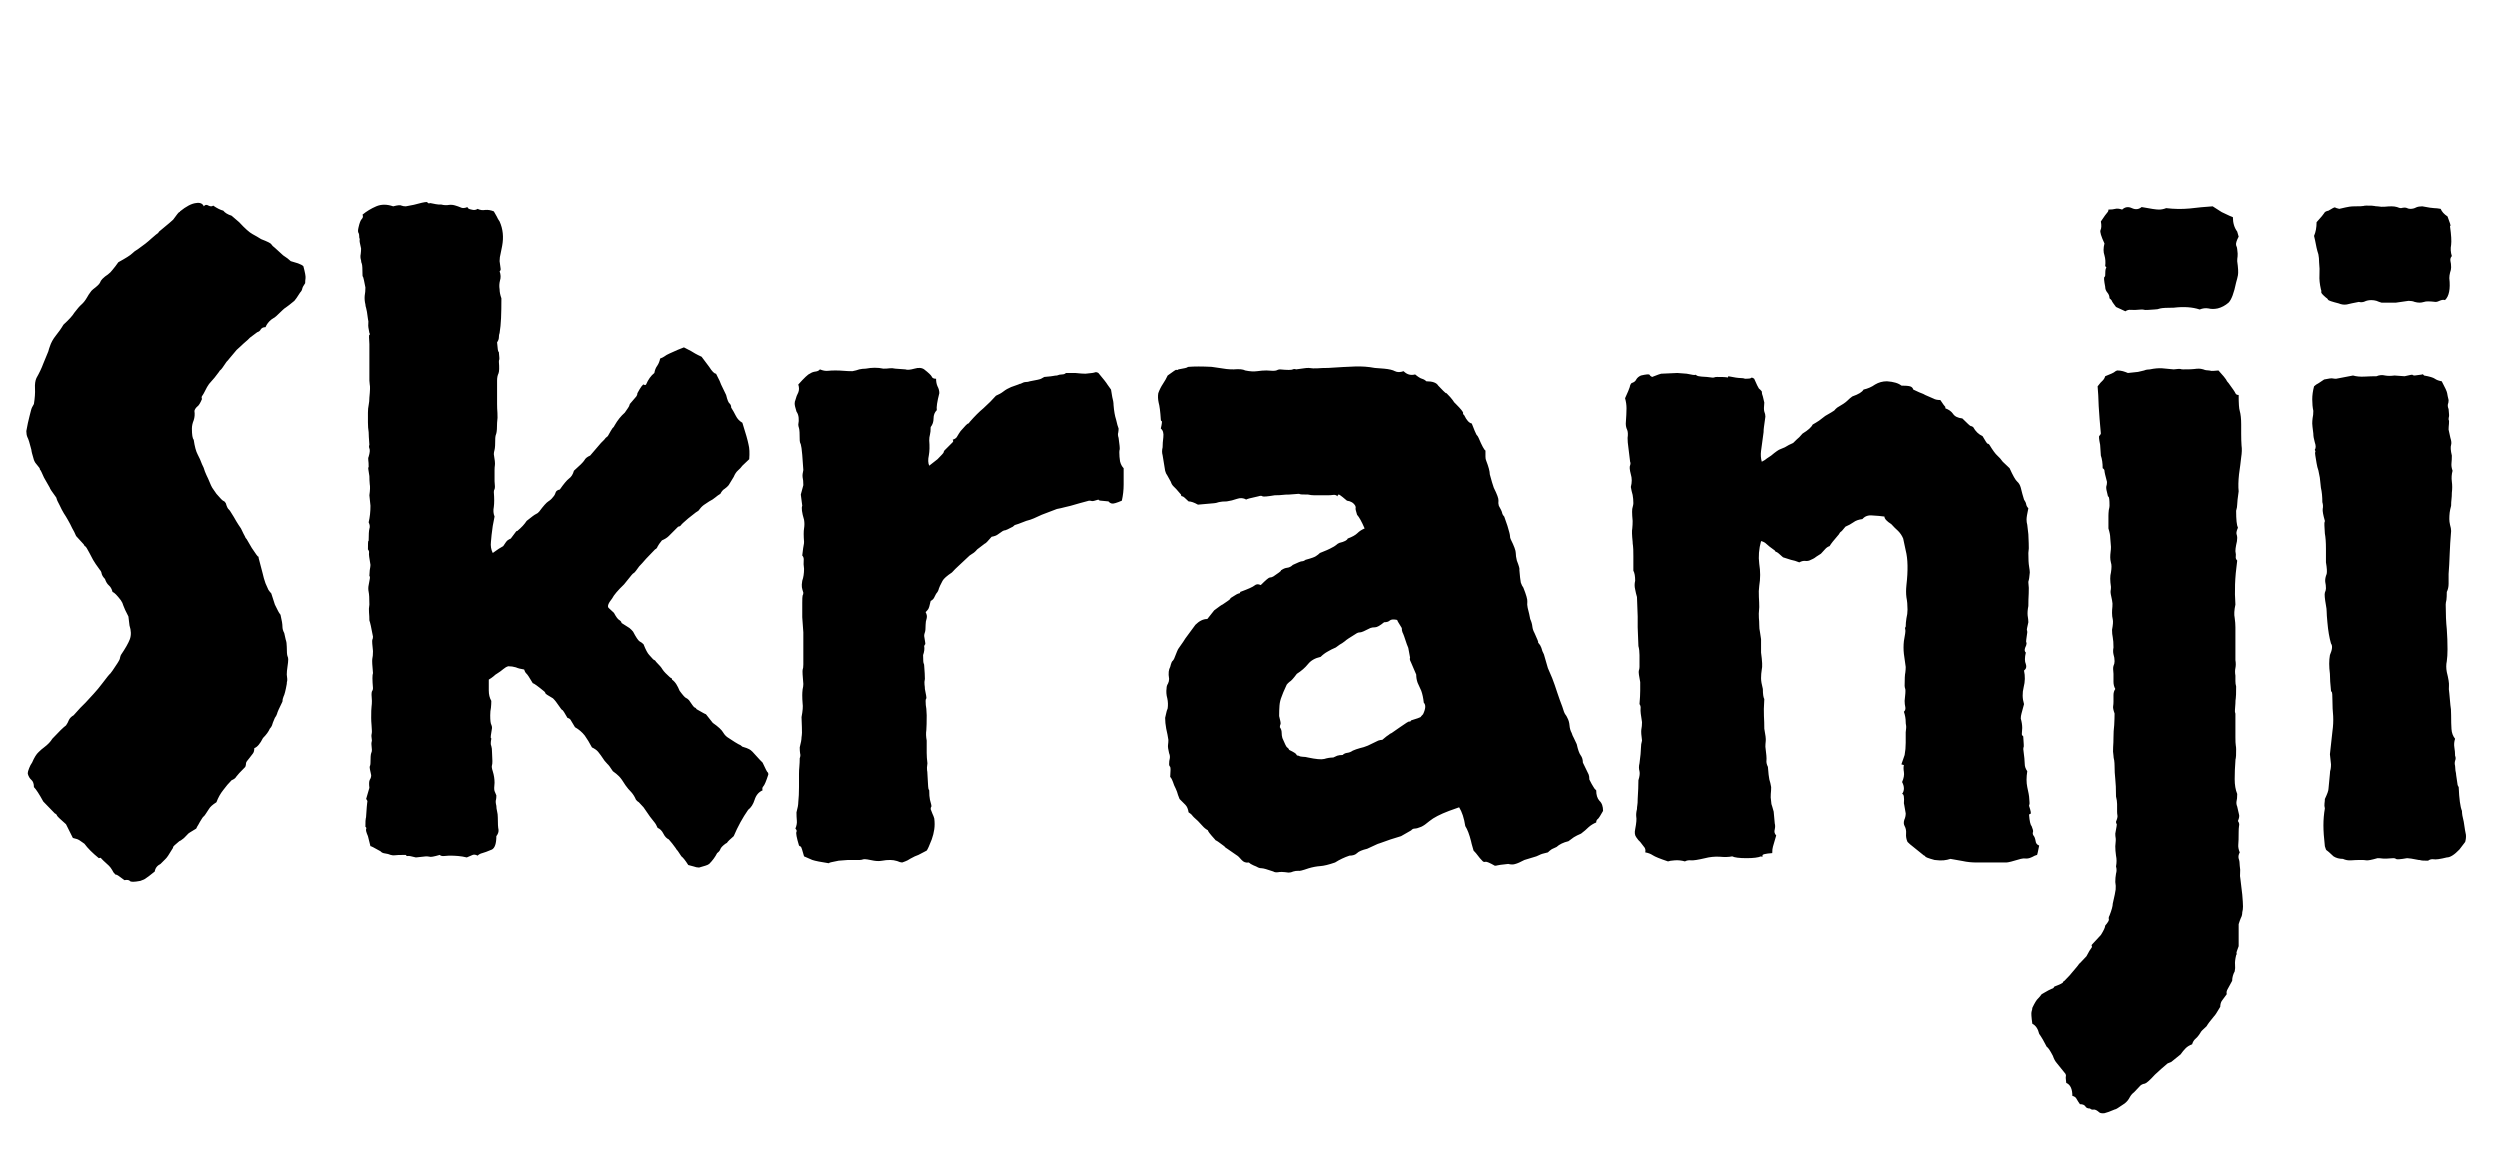 <svg xmlns="http://www.w3.org/2000/svg" xmlns:xlink="http://www.w3.org/1999/xlink" width="69.305" height="32.602"><path fill="black" d="M5.65 5.72L5.65 5.72Q5.70 5.65 5.78 5.70Q5.86 5.74 5.91 5.70L5.91 5.70Q6.07 5.81 6.19 5.84L6.19 5.84Q6.26 5.93 6.42 5.98L6.42 5.98Q6.61 6.14 6.63 6.16L6.63 6.16Q6.87 6.42 7.00 6.49Q7.13 6.56 7.24 6.63L7.24 6.63Q7.50 6.73 7.52 6.77Q7.55 6.82 7.62 6.87L7.62 6.87L7.85 7.08Q7.99 7.17 8.06 7.24L8.06 7.24Q8.16 7.27 8.26 7.30Q8.37 7.34 8.41 7.38L8.41 7.38Q8.48 7.64 8.47 7.71Q8.46 7.78 8.46 7.85L8.46 7.85Q8.39 7.95 8.38 8.00Q8.37 8.06 8.32 8.11L8.32 8.11Q8.20 8.30 8.16 8.34L8.16 8.34Q7.99 8.48 7.93 8.52Q7.88 8.55 7.83 8.60L7.83 8.60Q7.62 8.81 7.58 8.82Q7.55 8.84 7.52 8.86L7.52 8.86Q7.41 8.95 7.36 9.07L7.36 9.07Q7.27 9.07 7.23 9.13Q7.20 9.19 7.13 9.21L7.13 9.21Q6.94 9.35 6.93 9.36Q6.91 9.38 6.87 9.42L6.87 9.42Q6.73 9.54 6.67 9.60Q6.61 9.66 6.56 9.70L6.56 9.70Q6.38 9.91 6.35 9.95Q6.33 9.98 6.28 10.03L6.28 10.03Q6.14 10.24 6.12 10.25Q6.09 10.27 6.07 10.31L6.07 10.31Q5.93 10.50 5.86 10.57Q5.79 10.64 5.74 10.73L5.74 10.73Q5.63 10.95 5.60 10.98Q5.58 11.02 5.60 11.06L5.60 11.06Q5.53 11.23 5.47 11.27Q5.41 11.32 5.39 11.39L5.39 11.39Q5.41 11.53 5.37 11.65Q5.32 11.77 5.32 11.88L5.32 11.88Q5.32 12.14 5.37 12.19L5.37 12.19Q5.41 12.47 5.48 12.60Q5.55 12.73 5.60 12.87L5.60 12.87Q5.65 12.96 5.68 13.07Q5.72 13.17 5.77 13.27L5.77 13.27Q5.86 13.50 5.91 13.56Q5.95 13.62 6 13.69L6 13.69Q6.16 13.88 6.20 13.89Q6.23 13.90 6.26 13.95L6.26 13.95Q6.30 14.09 6.34 14.12Q6.38 14.16 6.40 14.20L6.40 14.20Q6.49 14.34 6.55 14.45Q6.61 14.55 6.68 14.65L6.68 14.65Q6.77 14.84 6.79 14.87Q6.80 14.91 6.84 14.95L6.84 14.95Q6.96 15.16 6.98 15.19L6.98 15.19Q7.15 15.45 7.16 15.43Q7.17 15.42 7.17 15.47L7.17 15.47Q7.24 15.75 7.28 15.89Q7.31 16.03 7.36 16.17L7.36 16.17Q7.41 16.29 7.44 16.35Q7.48 16.41 7.52 16.45L7.52 16.45L7.62 16.76Q7.73 16.99 7.76 17.02Q7.78 17.04 7.78 17.06L7.78 17.06Q7.83 17.27 7.83 17.37Q7.83 17.46 7.88 17.55L7.88 17.55Q7.90 17.65 7.92 17.73Q7.95 17.81 7.95 17.93L7.95 17.93Q7.95 18.14 7.97 18.19Q7.99 18.23 7.99 18.28L7.99 18.28Q7.99 18.35 7.97 18.48Q7.95 18.61 7.95 18.70L7.95 18.70Q7.97 18.84 7.96 18.88Q7.95 18.91 7.95 18.96L7.95 18.96Q7.90 19.24 7.86 19.31Q7.83 19.38 7.83 19.45L7.83 19.45Q7.69 19.73 7.68 19.79Q7.66 19.85 7.62 19.90L7.62 19.90Q7.55 20.06 7.54 20.11Q7.52 20.16 7.48 20.20L7.48 20.20Q7.43 20.32 7.29 20.46L7.29 20.46Q7.17 20.70 7.05 20.74L7.05 20.74Q7.05 20.84 7.01 20.89Q6.96 20.95 6.91 21.02L6.91 21.02Q6.82 21.12 6.82 21.16Q6.82 21.21 6.80 21.26L6.80 21.26Q6.59 21.47 6.55 21.53Q6.52 21.59 6.42 21.63L6.42 21.63Q6.30 21.75 6.19 21.90Q6.07 22.05 6 22.24L6 22.24Q5.84 22.34 5.79 22.43L5.79 22.43Q5.67 22.62 5.65 22.63Q5.63 22.64 5.60 22.69L5.60 22.69Q5.53 22.80 5.50 22.86Q5.46 22.92 5.44 22.97L5.44 22.97Q5.20 23.11 5.20 23.13L5.20 23.13Q5.09 23.25 5.05 23.27Q5.02 23.30 4.97 23.32L4.97 23.32Q4.80 23.46 4.80 23.48Q4.80 23.51 4.78 23.53L4.78 23.53Q4.64 23.77 4.58 23.82Q4.52 23.88 4.45 23.95L4.45 23.95Q4.31 24.02 4.29 24.16L4.29 24.16Q4.08 24.33 4.04 24.35Q4.01 24.38 3.89 24.42L3.89 24.42Q3.63 24.47 3.60 24.42Q3.56 24.38 3.45 24.40L3.45 24.40Q3.23 24.23 3.22 24.25Q3.21 24.26 3.19 24.23L3.19 24.23Q3.14 24.19 3.11 24.12Q3.07 24.05 3.02 24L3.02 24Q2.81 23.81 2.80 23.79Q2.79 23.77 2.74 23.79L2.74 23.79Q2.48 23.58 2.34 23.39L2.34 23.39Q2.18 23.27 2.13 23.26Q2.09 23.25 2.02 23.23L2.02 23.23Q1.88 22.95 1.83 22.85L1.83 22.85Q1.59 22.64 1.58 22.61Q1.57 22.57 1.52 22.55L1.52 22.55L1.20 22.22Q1.03 21.91 0.94 21.82L0.94 21.82Q0.94 21.68 0.87 21.62Q0.80 21.56 0.77 21.45L0.77 21.45Q0.77 21.38 0.81 21.29Q0.84 21.21 0.89 21.14L0.89 21.14Q0.98 20.93 1.07 20.85Q1.15 20.77 1.22 20.72L1.22 20.72Q1.38 20.60 1.45 20.48L1.45 20.48Q1.73 20.18 1.83 20.11L1.83 20.11Q1.88 20.04 1.91 19.96Q1.95 19.88 2.04 19.83L2.04 19.83Q2.25 19.59 2.37 19.48L2.37 19.48Q2.48 19.36 2.60 19.23Q2.72 19.10 2.84 18.94L2.84 18.94Q3.02 18.70 3.06 18.67Q3.09 18.63 3.12 18.59L3.12 18.59Q3.30 18.33 3.32 18.27Q3.33 18.21 3.35 18.16L3.35 18.16Q3.54 17.88 3.60 17.72Q3.66 17.55 3.59 17.34L3.59 17.34L3.56 17.09Q3.45 16.88 3.42 16.79Q3.40 16.71 3.35 16.64L3.35 16.64Q3.19 16.43 3.12 16.41L3.12 16.41Q3.09 16.29 3.02 16.23Q2.95 16.17 2.91 16.05L2.91 16.05Q2.84 15.98 2.82 15.91Q2.81 15.84 2.77 15.80L2.77 15.80Q2.63 15.61 2.58 15.52Q2.53 15.42 2.48 15.33L2.48 15.33Q2.39 15.16 2.37 15.15Q2.34 15.14 2.32 15.09L2.32 15.09L2.11 14.86Q2.06 14.74 2.00 14.64Q1.95 14.53 1.88 14.41L1.88 14.41Q1.83 14.32 1.77 14.23Q1.71 14.13 1.66 14.02L1.66 14.02Q1.57 13.85 1.57 13.83Q1.57 13.80 1.55 13.78L1.55 13.78Q1.38 13.55 1.38 13.52L1.38 13.52L1.22 13.24Q1.13 13.03 1.11 13.02Q1.10 13.01 1.10 12.98L1.10 12.98Q1.01 12.87 0.98 12.83Q0.96 12.80 0.94 12.75L0.94 12.75Q0.87 12.52 0.87 12.47L0.87 12.47Q0.80 12.19 0.76 12.12Q0.73 12.05 0.73 11.95L0.73 11.95Q0.77 11.72 0.82 11.53L0.82 11.53Q0.87 11.32 0.89 11.29Q0.91 11.25 0.94 11.20L0.94 11.20Q0.98 10.95 0.97 10.77Q0.96 10.59 1.01 10.48L1.01 10.48Q1.13 10.27 1.20 10.08L1.20 10.08Q1.31 9.82 1.34 9.74Q1.36 9.66 1.38 9.61L1.38 9.61Q1.43 9.45 1.55 9.30L1.55 9.30Q1.69 9.12 1.71 9.08Q1.73 9.05 1.76 9L1.76 9Q1.99 8.79 2.06 8.67L2.06 8.67Q2.18 8.51 2.26 8.44Q2.34 8.37 2.41 8.25L2.41 8.25Q2.46 8.16 2.50 8.11Q2.53 8.06 2.58 8.02L2.58 8.02Q2.74 7.90 2.77 7.84Q2.79 7.78 2.84 7.73L2.84 7.73Q2.91 7.66 2.99 7.61Q3.07 7.55 3.12 7.48L3.12 7.48Q3.16 7.43 3.20 7.38Q3.23 7.34 3.28 7.27L3.28 7.27Q3.59 7.10 3.66 7.03Q3.73 6.96 3.82 6.91L3.82 6.91Q4.05 6.75 4.20 6.61L4.20 6.61Q4.36 6.47 4.37 6.47Q4.38 6.47 4.41 6.42L4.41 6.42Q4.50 6.35 4.59 6.27Q4.69 6.19 4.80 6.09L4.80 6.09Q4.95 5.88 4.97 5.88Q4.99 5.88 4.99 5.86L4.99 5.86Q5.25 5.65 5.43 5.63Q5.60 5.60 5.65 5.72ZM13.69 5.86L13.69 5.86Q13.73 5.93 13.77 6Q13.80 6.07 13.85 6.14L13.85 6.14Q13.99 6.45 13.92 6.82L13.92 6.82Q13.90 6.91 13.88 7.02Q13.85 7.13 13.85 7.24L13.85 7.24Q13.88 7.43 13.88 7.46Q13.88 7.50 13.85 7.52L13.85 7.52Q13.90 7.66 13.86 7.78Q13.83 7.90 13.85 8.02L13.85 8.02Q13.85 8.13 13.90 8.27L13.90 8.27Q13.90 8.60 13.89 8.82Q13.88 9.05 13.85 9.23L13.85 9.23Q13.83 9.28 13.83 9.35Q13.83 9.42 13.78 9.49L13.78 9.49Q13.80 9.75 13.82 9.75Q13.83 9.75 13.83 9.77L13.83 9.77Q13.85 9.96 13.84 9.97Q13.83 9.98 13.83 10.03L13.83 10.03Q13.85 10.27 13.82 10.35Q13.78 10.43 13.78 10.55L13.78 10.55L13.78 11.20Q13.78 11.32 13.79 11.45Q13.80 11.58 13.78 11.72L13.78 11.72Q13.78 11.93 13.76 12.01Q13.73 12.09 13.73 12.14L13.73 12.14Q13.73 12.40 13.71 12.47Q13.69 12.54 13.69 12.59L13.69 12.59Q13.73 12.82 13.72 12.89Q13.71 12.96 13.71 13.03L13.71 13.03L13.71 13.34Q13.73 13.52 13.71 13.56Q13.69 13.59 13.69 13.64L13.69 13.64Q13.71 13.90 13.69 14.05Q13.66 14.20 13.71 14.32L13.71 14.32L13.66 14.58Q13.62 14.86 13.61 15.02Q13.59 15.19 13.66 15.33L13.66 15.33Q13.85 15.19 13.95 15.14L13.95 15.14Q14.04 15 14.07 14.98Q14.11 14.95 14.16 14.93L14.16 14.93Q14.30 14.74 14.31 14.73Q14.32 14.72 14.34 14.72L14.34 14.72Q14.51 14.58 14.60 14.44L14.60 14.44Q14.81 14.27 14.86 14.25Q14.91 14.23 14.95 14.18L14.95 14.18Q15.12 13.95 15.20 13.90Q15.28 13.85 15.33 13.78L15.33 13.78Q15.38 13.73 15.40 13.66Q15.42 13.59 15.52 13.57L15.52 13.57Q15.68 13.34 15.77 13.27Q15.87 13.20 15.91 13.05L15.91 13.05Q16.15 12.84 16.20 12.76Q16.24 12.68 16.36 12.63L16.36 12.63L16.66 12.28Q16.71 12.23 16.75 12.19Q16.78 12.14 16.85 12.09L16.85 12.09Q16.95 11.91 16.98 11.87Q17.02 11.84 17.04 11.79L17.04 11.79Q17.16 11.58 17.32 11.44L17.32 11.44Q17.44 11.27 17.44 11.26Q17.44 11.25 17.46 11.20L17.46 11.20Q17.60 11.04 17.64 10.99Q17.67 10.95 17.67 10.90L17.67 10.90Q17.81 10.64 17.85 10.66Q17.88 10.69 17.91 10.66L17.91 10.66Q18 10.45 18.14 10.34L18.14 10.34Q18.16 10.22 18.22 10.14Q18.28 10.05 18.30 9.94L18.30 9.94Q18.38 9.91 18.42 9.88Q18.47 9.84 18.56 9.80L18.56 9.80Q18.82 9.68 18.96 9.63L18.96 9.63Q19.20 9.75 19.27 9.80Q19.34 9.84 19.45 9.89L19.45 9.89L19.66 10.17Q19.78 10.36 19.85 10.36L19.85 10.36Q19.92 10.50 19.95 10.56Q19.97 10.62 19.99 10.66L19.99 10.66L20.13 10.95Q20.18 11.16 20.23 11.19Q20.27 11.23 20.27 11.30L20.27 11.30Q20.34 11.41 20.40 11.53Q20.46 11.65 20.58 11.72L20.58 11.72Q20.72 12.16 20.75 12.32Q20.79 12.47 20.77 12.73L20.77 12.73L20.58 12.91Q20.53 12.98 20.46 13.04Q20.39 13.10 20.34 13.22L20.34 13.22L20.20 13.45Q20.16 13.50 20.09 13.55Q20.02 13.59 19.97 13.69L19.97 13.69Q19.90 13.73 19.83 13.79Q19.76 13.85 19.66 13.90L19.66 13.90Q19.59 13.95 19.51 14.00Q19.43 14.06 19.36 14.16L19.36 14.16Q19.29 14.20 19.22 14.26Q19.15 14.32 19.08 14.37L19.08 14.37Q18.89 14.53 18.87 14.57Q18.84 14.60 18.80 14.60L18.80 14.60Q18.61 14.79 18.54 14.86Q18.47 14.93 18.35 14.98L18.35 14.98Q18.26 15.09 18.23 15.15Q18.21 15.21 18.16 15.23L18.16 15.23Q17.98 15.42 17.91 15.49L17.91 15.49Q17.79 15.63 17.72 15.70L17.72 15.70Q17.60 15.87 17.58 15.88Q17.55 15.89 17.51 15.94L17.51 15.94Q17.30 16.20 17.30 16.20L17.30 16.20Q17.04 16.45 16.97 16.59L16.97 16.59Q16.80 16.80 16.88 16.86Q16.95 16.92 17.02 16.99L17.02 16.99Q17.11 17.16 17.17 17.19Q17.23 17.23 17.23 17.27L17.23 17.27Q17.39 17.37 17.45 17.41Q17.51 17.46 17.55 17.51L17.55 17.51Q17.67 17.74 17.73 17.78Q17.79 17.81 17.84 17.86L17.84 17.86Q17.93 18.09 18 18.16L18 18.16Q18.12 18.30 18.14 18.30Q18.16 18.30 18.19 18.35L18.19 18.35Q18.33 18.49 18.36 18.55Q18.40 18.61 18.45 18.66L18.45 18.66Q18.59 18.80 18.61 18.80Q18.63 18.80 18.63 18.84L18.63 18.84Q18.70 18.89 18.75 18.97Q18.80 19.05 18.84 19.15L18.84 19.15Q18.98 19.34 19.02 19.35Q19.05 19.36 19.10 19.41L19.10 19.41Q19.22 19.59 19.25 19.61Q19.29 19.62 19.31 19.66L19.31 19.66Q19.55 19.80 19.57 19.80L19.57 19.80L19.76 20.04Q19.99 20.20 20.05 20.31Q20.11 20.41 20.20 20.46L20.20 20.46Q20.41 20.60 20.47 20.63Q20.53 20.65 20.58 20.70L20.58 20.70Q20.72 20.74 20.77 20.77Q20.81 20.79 20.86 20.84L20.86 20.84Q21.05 21.05 21.07 21.07Q21.09 21.09 21.14 21.14L21.14 21.14Q21.26 21.40 21.28 21.41Q21.30 21.42 21.30 21.47L21.30 21.47Q21.21 21.75 21.16 21.80Q21.12 21.84 21.14 21.91L21.14 21.91Q20.98 21.98 20.92 22.17Q20.86 22.36 20.74 22.45L20.74 22.45Q20.51 22.78 20.34 23.18L20.34 23.18Q20.18 23.32 20.17 23.34Q20.16 23.37 20.11 23.39L20.11 23.39Q19.99 23.48 19.97 23.54Q19.95 23.60 19.88 23.65L19.88 23.65Q19.80 23.81 19.66 23.95L19.66 23.95Q19.62 23.98 19.55 24Q19.48 24.02 19.38 24.05L19.38 24.05Q19.31 24.05 19.23 24.02Q19.15 24 19.08 23.98L19.08 23.98Q18.96 23.79 18.89 23.74L18.89 23.74Q18.82 23.63 18.79 23.59Q18.75 23.55 18.73 23.51L18.73 23.51Q18.63 23.37 18.54 23.27L18.54 23.27Q18.45 23.23 18.39 23.11Q18.33 22.99 18.23 22.95L18.23 22.95Q18.19 22.85 18.13 22.78Q18.07 22.71 18.02 22.64L18.02 22.64Q17.86 22.41 17.84 22.38L17.84 22.38Q17.74 22.27 17.71 22.24Q17.67 22.22 17.63 22.17L17.63 22.17Q17.58 22.05 17.50 21.96Q17.41 21.87 17.34 21.77L17.34 21.77Q17.23 21.59 17.16 21.52Q17.09 21.45 16.99 21.38L16.99 21.38Q16.88 21.21 16.84 21.18Q16.80 21.14 16.76 21.09L16.76 21.09Q16.64 20.91 16.58 20.84Q16.52 20.77 16.41 20.72L16.41 20.72Q16.31 20.53 16.21 20.39Q16.10 20.25 15.94 20.16L15.94 20.16Q15.84 19.99 15.82 19.96Q15.80 19.92 15.73 19.90L15.73 19.90Q15.61 19.69 15.60 19.69Q15.59 19.69 15.56 19.66L15.56 19.66Q15.45 19.50 15.41 19.45Q15.38 19.41 15.33 19.36L15.33 19.36Q15.12 19.24 15.12 19.22Q15.12 19.20 15.09 19.17L15.09 19.17Q14.81 18.94 14.77 18.94L14.77 18.94Q14.63 18.70 14.59 18.67Q14.55 18.63 14.53 18.56L14.53 18.56Q14.39 18.54 14.30 18.50Q14.20 18.47 14.09 18.47L14.09 18.47Q14.02 18.49 13.95 18.55Q13.88 18.61 13.80 18.66L13.80 18.66Q13.73 18.70 13.68 18.75Q13.62 18.80 13.55 18.84L13.55 18.84Q13.55 18.96 13.55 19.14Q13.55 19.31 13.62 19.43L13.62 19.43Q13.62 19.52 13.61 19.62Q13.59 19.71 13.59 19.83L13.59 19.83Q13.59 20.04 13.62 20.09Q13.64 20.13 13.64 20.18L13.64 20.18Q13.59 20.46 13.61 20.46Q13.62 20.46 13.62 20.48L13.62 20.48Q13.59 20.63 13.62 20.68Q13.64 20.74 13.64 20.86L13.64 20.86Q13.66 21.16 13.64 21.21Q13.62 21.26 13.66 21.38L13.66 21.38Q13.71 21.54 13.71 21.70L13.71 21.70Q13.69 21.87 13.71 21.93Q13.73 21.98 13.76 22.05L13.76 22.05Q13.76 22.13 13.75 22.17Q13.73 22.22 13.76 22.34L13.76 22.34Q13.76 22.41 13.78 22.49Q13.80 22.57 13.80 22.66L13.80 22.66Q13.80 22.92 13.82 23.00Q13.83 23.09 13.76 23.18L13.76 23.18Q13.76 23.48 13.64 23.55L13.64 23.55Q13.45 23.63 13.37 23.65Q13.29 23.67 13.24 23.72L13.24 23.72Q13.15 23.67 13.08 23.71Q13.01 23.74 12.94 23.77L12.94 23.77Q12.82 23.74 12.70 23.73Q12.59 23.72 12.45 23.72L12.45 23.72Q12.40 23.72 12.32 23.73Q12.23 23.74 12.19 23.70L12.19 23.70Q11.95 23.77 11.91 23.75Q11.86 23.74 11.81 23.74L11.81 23.74Q11.53 23.77 11.53 23.77L11.53 23.77Q11.34 23.72 11.31 23.73Q11.27 23.74 11.25 23.70L11.25 23.70Q10.99 23.70 10.95 23.71Q10.90 23.72 10.83 23.70L10.83 23.70Q10.76 23.67 10.68 23.66Q10.59 23.65 10.55 23.60L10.55 23.60Q10.27 23.44 10.27 23.46L10.27 23.46L10.20 23.18Q10.13 23.02 10.15 22.98Q10.17 22.95 10.13 22.92L10.13 22.92Q10.13 22.71 10.14 22.69Q10.15 22.66 10.15 22.62L10.15 22.62Q10.17 22.31 10.18 22.25Q10.20 22.20 10.15 22.15L10.15 22.15L10.24 21.84Q10.22 21.68 10.25 21.62Q10.29 21.56 10.29 21.49L10.29 21.49Q10.24 21.28 10.25 21.25Q10.27 21.21 10.27 21.16L10.27 21.16Q10.27 20.93 10.29 20.88Q10.31 20.84 10.31 20.79L10.31 20.79Q10.29 20.60 10.30 20.58Q10.31 20.55 10.31 20.53L10.31 20.53Q10.29 20.39 10.30 20.36Q10.31 20.32 10.31 20.27L10.31 20.27Q10.31 20.20 10.30 20.10Q10.29 19.99 10.29 19.90L10.29 19.90Q10.29 19.66 10.30 19.59Q10.31 19.52 10.31 19.43L10.31 19.43Q10.29 19.22 10.31 19.17Q10.34 19.13 10.34 19.08L10.34 19.08Q10.31 18.73 10.34 18.66L10.34 18.66Q10.31 18.35 10.32 18.27Q10.34 18.19 10.34 18.05L10.34 18.05Q10.31 17.79 10.32 17.74Q10.34 17.70 10.34 17.65L10.34 17.65Q10.27 17.27 10.24 17.20L10.24 17.20Q10.24 17.09 10.23 16.98Q10.22 16.88 10.24 16.76L10.24 16.76Q10.24 16.50 10.22 16.41Q10.20 16.31 10.22 16.22L10.22 16.22Q10.27 15.98 10.25 15.98Q10.24 15.98 10.24 15.96L10.24 15.96Q10.24 15.91 10.25 15.81Q10.27 15.70 10.27 15.66L10.27 15.66Q10.22 15.38 10.23 15.33Q10.24 15.28 10.20 15.23L10.20 15.23Q10.20 15 10.21 15Q10.22 15 10.22 14.98L10.22 14.98Q10.22 14.74 10.24 14.66Q10.27 14.58 10.22 14.48L10.22 14.48Q10.27 14.27 10.27 14.02L10.27 14.02L10.24 13.73Q10.27 13.52 10.25 13.42Q10.24 13.31 10.24 13.20L10.24 13.20Q10.20 12.96 10.21 12.96Q10.22 12.96 10.22 12.94L10.22 12.94Q10.22 12.82 10.21 12.76Q10.20 12.70 10.22 12.66L10.22 12.66Q10.27 12.49 10.24 12.43Q10.22 12.38 10.24 12.33L10.24 12.33Q10.22 12.07 10.22 11.98L10.22 11.98Q10.20 11.86 10.20 11.71Q10.20 11.55 10.20 11.44L10.20 11.44Q10.20 11.32 10.22 11.23Q10.24 11.13 10.24 11.02L10.24 11.02Q10.27 10.73 10.25 10.66Q10.24 10.59 10.24 10.55L10.24 10.55L10.24 9.54Q10.22 9.28 10.24 9.28Q10.27 9.28 10.24 9.23L10.24 9.23Q10.20 9.05 10.21 8.98Q10.22 8.91 10.20 8.84L10.20 8.84Q10.17 8.60 10.15 8.54Q10.13 8.48 10.13 8.44L10.13 8.44Q10.10 8.32 10.11 8.20Q10.13 8.09 10.13 7.97L10.13 7.97Q10.08 7.71 10.07 7.69Q10.05 7.66 10.05 7.64L10.05 7.64Q10.05 7.36 10.03 7.31Q10.01 7.27 10.01 7.22L10.01 7.22Q9.98 7.13 10.00 7.04Q10.01 6.96 10.01 6.89L10.01 6.89Q9.96 6.68 9.97 6.66Q9.98 6.63 9.96 6.59L9.96 6.59Q9.96 6.49 9.94 6.46Q9.91 6.42 9.94 6.30L9.94 6.30Q9.98 6.12 10.03 6.07Q10.08 6.02 10.05 5.95L10.05 5.95Q10.22 5.81 10.43 5.72Q10.64 5.63 10.90 5.72L10.90 5.72Q11.09 5.67 11.13 5.70Q11.18 5.72 11.25 5.72L11.25 5.72Q11.53 5.67 11.58 5.65L11.58 5.65Q11.84 5.58 11.85 5.61Q11.86 5.65 11.93 5.63L11.93 5.63Q12.12 5.67 12.16 5.67Q12.21 5.67 12.23 5.67L12.23 5.67Q12.35 5.70 12.45 5.68Q12.54 5.67 12.63 5.70L12.63 5.70Q12.70 5.72 12.77 5.75Q12.84 5.79 12.96 5.74L12.96 5.74Q12.96 5.79 13.07 5.81Q13.17 5.84 13.24 5.79L13.24 5.79Q13.34 5.84 13.45 5.82Q13.57 5.81 13.69 5.86ZM25.76 12.91L25.76 12.91Q25.97 12.75 25.99 12.73L25.99 12.73Q26.16 12.56 26.16 12.54Q26.16 12.52 26.18 12.49L26.18 12.49Q26.39 12.28 26.41 12.26Q26.44 12.23 26.41 12.19L26.41 12.19Q26.51 12.16 26.54 12.09Q26.58 12.02 26.63 11.95L26.63 11.95Q26.81 11.74 26.84 11.74Q26.86 11.74 26.88 11.70L26.88 11.70Q27.09 11.46 27.26 11.32L27.26 11.32Q27.47 11.13 27.61 10.97L27.61 10.97Q27.73 10.92 27.82 10.85Q27.91 10.78 28.03 10.73L28.03 10.73Q28.29 10.64 28.27 10.64Q28.24 10.64 28.29 10.64L28.29 10.64Q28.38 10.59 28.44 10.59Q28.50 10.59 28.55 10.57L28.55 10.57Q28.83 10.52 28.86 10.50Q28.90 10.48 28.95 10.45L28.95 10.45Q29.18 10.43 29.21 10.42Q29.25 10.41 29.30 10.41L29.30 10.41Q29.37 10.38 29.44 10.38Q29.51 10.38 29.55 10.34L29.55 10.34Q29.79 10.34 29.81 10.34L29.81 10.34Q30 10.36 30.09 10.36L30.09 10.36Q30.33 10.34 30.36 10.32Q30.40 10.31 30.45 10.34L30.45 10.34Q30.66 10.59 30.70 10.66Q30.75 10.73 30.80 10.80L30.80 10.80Q30.84 11.06 30.86 11.12Q30.87 11.18 30.87 11.23L30.87 11.23Q30.89 11.48 30.94 11.63L30.94 11.63Q30.98 11.81 31.01 11.88L31.01 11.88Q31.01 11.93 31.00 11.99Q30.98 12.05 31.01 12.14L31.01 12.14Q31.05 12.42 31.04 12.46Q31.03 12.49 31.03 12.54L31.03 12.54Q31.03 12.66 31.05 12.79Q31.08 12.91 31.15 12.98L31.15 12.98Q31.15 13.20 31.15 13.43Q31.15 13.66 31.10 13.88L31.10 13.88Q30.89 13.97 30.83 13.96Q30.77 13.95 30.73 13.90L30.73 13.90Q30.56 13.88 30.52 13.88Q30.47 13.88 30.45 13.85L30.45 13.85Q30.30 13.90 30.27 13.89Q30.23 13.88 30.19 13.88L30.19 13.88L29.93 13.95Q29.63 14.04 29.52 14.06Q29.41 14.09 29.30 14.11L29.30 14.11Q29.18 14.16 29.09 14.19Q28.99 14.23 28.88 14.27L28.88 14.27Q28.76 14.32 28.66 14.37Q28.57 14.41 28.45 14.44L28.45 14.44Q28.17 14.55 28.15 14.55Q28.13 14.55 28.08 14.60L28.08 14.60Q27.89 14.70 27.87 14.70Q27.84 14.70 27.80 14.72L27.80 14.72Q27.73 14.77 27.67 14.81Q27.61 14.86 27.49 14.88L27.49 14.88Q27.33 15.07 27.30 15.07L27.30 15.07Q27.14 15.19 27.09 15.23L27.09 15.23Q27.05 15.28 27 15.32Q26.95 15.35 26.88 15.40L26.88 15.40Q26.65 15.61 26.57 15.69Q26.48 15.77 26.39 15.87L26.39 15.87Q26.18 16.01 26.13 16.10L26.13 16.10Q26.04 16.27 26.03 16.31Q26.02 16.36 25.99 16.41L25.99 16.41Q25.95 16.45 25.91 16.54Q25.88 16.62 25.80 16.66L25.80 16.66Q25.76 16.85 25.73 16.89Q25.71 16.92 25.66 16.97L25.66 16.97Q25.71 17.06 25.69 17.14Q25.66 17.23 25.66 17.32L25.66 17.32Q25.66 17.48 25.64 17.53Q25.62 17.58 25.62 17.63L25.62 17.63Q25.66 17.86 25.65 17.86Q25.64 17.86 25.62 17.91L25.62 17.91Q25.64 18.02 25.59 18.16L25.59 18.16Q25.59 18.38 25.61 18.40Q25.62 18.42 25.62 18.45L25.62 18.45Q25.64 18.70 25.64 18.82L25.64 18.82Q25.62 18.91 25.63 18.98Q25.64 19.05 25.64 19.10L25.64 19.10Q25.69 19.34 25.68 19.36Q25.66 19.38 25.66 19.43L25.66 19.43Q25.66 19.55 25.68 19.65Q25.69 19.76 25.69 19.83L25.69 19.83Q25.69 20.11 25.68 20.24Q25.66 20.37 25.69 20.53L25.69 20.53Q25.69 20.74 25.69 20.87Q25.69 21 25.71 21.16L25.71 21.16Q25.69 21.30 25.70 21.35Q25.71 21.40 25.71 21.45L25.71 21.45Q25.73 21.73 25.73 21.80Q25.73 21.87 25.76 21.91L25.76 21.91Q25.76 22.08 25.78 22.17L25.78 22.17Q25.83 22.34 25.82 22.36Q25.80 22.38 25.80 22.43L25.80 22.43Q25.83 22.50 25.85 22.56Q25.88 22.62 25.90 22.69L25.90 22.69Q25.92 22.85 25.90 22.99Q25.88 23.13 25.83 23.27L25.83 23.27Q25.73 23.53 25.69 23.58L25.69 23.58Q25.52 23.67 25.46 23.70Q25.41 23.72 25.36 23.74L25.36 23.74Q25.22 23.81 25.16 23.85Q25.10 23.88 25.01 23.91L25.01 23.91Q24.96 23.91 24.87 23.87Q24.77 23.84 24.68 23.84L24.68 23.84Q24.56 23.84 24.46 23.86Q24.35 23.88 24.23 23.86L24.23 23.86Q24 23.81 23.94 23.82Q23.88 23.84 23.84 23.84L23.84 23.84L23.51 23.84L23.25 23.86Q22.99 23.91 22.99 23.92Q22.99 23.93 22.97 23.93L22.97 23.93Q22.64 23.88 22.52 23.84Q22.41 23.79 22.29 23.74L22.29 23.74Q22.22 23.48 22.20 23.47Q22.17 23.46 22.15 23.44L22.15 23.44Q22.05 23.11 22.08 23.06Q22.10 23.02 22.05 22.97L22.05 22.97Q22.10 22.85 22.09 22.75Q22.08 22.64 22.08 22.52L22.08 22.52Q22.13 22.34 22.13 22.24L22.13 22.24Q22.15 22.05 22.15 21.82Q22.15 21.59 22.15 21.45L22.15 21.45Q22.15 21.35 22.16 21.25Q22.17 21.14 22.17 21.02L22.17 21.02Q22.20 20.95 22.18 20.88Q22.17 20.81 22.17 20.72L22.17 20.72Q22.22 20.53 22.22 20.44L22.22 20.44Q22.24 20.32 22.23 20.16Q22.22 19.99 22.22 19.88L22.22 19.88Q22.27 19.62 22.25 19.50Q22.24 19.38 22.24 19.27L22.24 19.27Q22.24 19.20 22.25 19.11Q22.27 19.03 22.27 18.96L22.27 18.96Q22.24 18.63 22.25 18.57Q22.27 18.52 22.27 18.42L22.27 18.42L22.27 18.14L22.27 17.53L22.24 17.11L22.24 16.71Q22.24 16.55 22.25 16.51Q22.27 16.48 22.27 16.43L22.27 16.43Q22.24 16.34 22.23 16.28Q22.22 16.22 22.24 16.10L22.24 16.10Q22.29 15.96 22.29 15.77L22.29 15.77Q22.27 15.63 22.28 15.54Q22.29 15.45 22.24 15.40L22.24 15.40Q22.27 15.14 22.28 15.11Q22.29 15.07 22.29 15.02L22.29 15.02Q22.27 14.77 22.29 14.65Q22.31 14.53 22.29 14.41L22.29 14.41Q22.20 14.11 22.24 14.02L22.24 14.02L22.20 13.71L22.27 13.45Q22.27 13.31 22.25 13.23Q22.24 13.15 22.27 13.03L22.27 13.03Q22.24 12.66 22.24 12.61L22.24 12.61Q22.22 12.38 22.20 12.32Q22.17 12.26 22.17 12.21L22.17 12.21Q22.17 11.93 22.15 11.87Q22.13 11.81 22.13 11.77L22.13 11.77Q22.15 11.67 22.14 11.58Q22.13 11.48 22.08 11.41L22.08 11.41Q22.03 11.25 22.03 11.19Q22.03 11.13 22.05 11.09L22.05 11.09Q22.08 10.97 22.13 10.88Q22.17 10.78 22.13 10.66L22.13 10.66Q22.38 10.38 22.45 10.36L22.45 10.36Q22.52 10.31 22.61 10.30Q22.69 10.29 22.73 10.24L22.73 10.24Q22.85 10.29 22.95 10.28Q23.04 10.27 23.16 10.27L23.16 10.27Q23.27 10.27 23.39 10.28Q23.51 10.29 23.63 10.29L23.63 10.29Q23.74 10.27 23.82 10.24Q23.91 10.22 24 10.22L24 10.22Q24.26 10.17 24.49 10.22L24.49 10.22Q24.59 10.22 24.66 10.21Q24.73 10.20 24.82 10.22L24.82 10.22Q25.08 10.24 25.10 10.24L25.10 10.24Q25.17 10.27 25.35 10.22Q25.52 10.17 25.62 10.24L25.62 10.24Q25.80 10.38 25.83 10.44Q25.85 10.50 25.95 10.50L25.95 10.50Q25.95 10.62 25.99 10.71Q26.04 10.80 26.04 10.90L26.04 10.90Q25.95 11.25 25.97 11.37L25.97 11.37Q25.88 11.46 25.88 11.60Q25.88 11.74 25.80 11.84L25.80 11.84Q25.80 11.98 25.78 12.05Q25.76 12.12 25.76 12.21L25.76 12.21Q25.78 12.45 25.75 12.62Q25.71 12.80 25.76 12.91ZM44.44 22.48L44.44 22.48Q44.34 22.66 44.30 22.70Q44.25 22.73 44.25 22.80L44.25 22.80Q44.13 22.85 44.04 22.93Q43.95 23.02 43.83 23.11L43.83 23.11Q43.71 23.16 43.63 23.21Q43.55 23.27 43.48 23.32L43.48 23.32Q43.27 23.37 43.15 23.48L43.15 23.48Q43.08 23.51 43.02 23.54Q42.96 23.58 42.91 23.63L42.91 23.63Q42.73 23.67 42.68 23.70Q42.63 23.72 42.59 23.74L42.59 23.74L42.26 23.84Q42.09 23.93 42.01 23.95Q41.93 23.98 41.81 23.95L41.81 23.95Q41.53 23.98 41.51 23.99Q41.48 24 41.44 24L41.44 24Q41.23 23.88 41.18 23.89Q41.13 23.91 41.09 23.86L41.09 23.86Q41.02 23.79 40.97 23.72Q40.92 23.65 40.85 23.58L40.85 23.58Q40.78 23.34 40.78 23.32L40.78 23.32Q40.71 23.04 40.62 22.90L40.62 22.90Q40.57 22.57 40.45 22.38L40.45 22.38L40.17 22.48Q39.80 22.62 39.63 22.76L39.63 22.76Q39.49 22.88 39.40 22.92L39.40 22.92Q39.28 22.97 39.22 22.97Q39.16 22.97 39.12 23.02L39.12 23.02Q38.84 23.18 38.84 23.18L38.84 23.18L38.55 23.27Q38.27 23.37 38.24 23.38Q38.20 23.39 38.16 23.41L38.16 23.41L37.90 23.53Q37.69 23.58 37.62 23.65Q37.55 23.72 37.41 23.72L37.41 23.72Q37.20 23.79 37.01 23.91L37.01 23.91Q36.75 24 36.60 24.01Q36.45 24.02 36.28 24.07L36.28 24.07Q36.02 24.16 36 24.14L36 24.14Q35.91 24.14 35.85 24.16Q35.79 24.19 35.72 24.19L35.72 24.19Q35.51 24.16 35.43 24.18Q35.34 24.19 35.30 24.16L35.30 24.16Q35.04 24.07 34.98 24.07Q34.92 24.07 34.88 24.05L34.88 24.05Q34.83 24.02 34.75 23.99Q34.66 23.95 34.62 23.91L34.62 23.91Q34.50 23.93 34.42 23.84Q34.34 23.74 34.27 23.70L34.27 23.70Q34.03 23.53 34.01 23.52Q33.98 23.51 33.94 23.46L33.94 23.46Q33.73 23.30 33.71 23.30Q33.70 23.30 33.68 23.27L33.68 23.27Q33.47 23.04 33.49 23.02L33.49 23.02Q33.40 22.97 33.34 22.90Q33.28 22.83 33.21 22.76L33.21 22.76Q33.07 22.64 33.04 22.59Q33 22.55 32.95 22.52L32.95 22.52Q32.93 22.38 32.86 22.31Q32.79 22.24 32.70 22.15L32.70 22.15Q32.65 22.03 32.63 21.95Q32.60 21.87 32.55 21.77L32.55 21.77Q32.48 21.56 32.44 21.54L32.44 21.54Q32.46 21.28 32.44 21.26Q32.41 21.23 32.41 21.19L32.41 21.19Q32.41 21.09 32.43 21.02Q32.44 20.95 32.41 20.88L32.41 20.88Q32.37 20.72 32.38 20.65Q32.39 20.58 32.39 20.51L32.39 20.51Q32.37 20.37 32.33 20.20Q32.30 20.04 32.30 19.90L32.30 19.90Q32.32 19.83 32.33 19.77Q32.34 19.71 32.37 19.64L32.37 19.64Q32.39 19.50 32.36 19.36Q32.32 19.22 32.34 19.08L32.34 19.08Q32.34 19.01 32.38 18.95Q32.41 18.89 32.41 18.82L32.41 18.82Q32.39 18.70 32.40 18.62Q32.41 18.54 32.44 18.49L32.44 18.49Q32.48 18.33 32.51 18.32Q32.53 18.30 32.55 18.26L32.55 18.26Q32.65 18 32.67 17.98L32.67 17.98Q32.84 17.74 32.86 17.70L32.86 17.70Q33.09 17.39 33.14 17.32L33.14 17.32Q33.30 17.16 33.47 17.16L33.47 17.16L33.66 16.92Q33.87 16.76 33.89 16.76L33.89 16.76Q34.10 16.62 34.10 16.61Q34.10 16.59 34.13 16.57L34.13 16.57Q34.31 16.45 34.35 16.45Q34.38 16.45 34.38 16.41L34.38 16.41Q34.71 16.29 34.78 16.23Q34.85 16.17 34.95 16.22L34.95 16.22Q35.16 16.01 35.20 16.01Q35.25 16.01 35.30 15.98L35.30 15.98Q35.51 15.84 35.51 15.82Q35.51 15.80 35.53 15.80L35.53 15.80Q35.60 15.75 35.68 15.74Q35.77 15.73 35.84 15.66L35.84 15.66Q36.05 15.56 36.09 15.56Q36.14 15.56 36.19 15.52L36.19 15.52Q36.45 15.45 36.49 15.41Q36.54 15.38 36.59 15.33L36.59 15.33Q36.84 15.23 36.87 15.21L36.87 15.21Q37.01 15.14 37.04 15.11Q37.08 15.07 37.13 15.05L37.13 15.05Q37.34 15 37.36 14.93L37.36 14.93Q37.55 14.86 37.63 14.78Q37.71 14.70 37.83 14.65L37.83 14.65Q37.71 14.37 37.62 14.27L37.62 14.27Q37.57 14.11 37.58 14.09Q37.59 14.06 37.57 14.02L37.57 14.02Q37.50 13.90 37.34 13.88L37.34 13.88Q37.20 13.76 37.14 13.72Q37.08 13.69 37.08 13.76L37.08 13.76Q37.03 13.71 36.96 13.72Q36.89 13.73 36.82 13.73L36.82 13.73Q36.52 13.73 36.43 13.73Q36.35 13.73 36.26 13.71L36.26 13.71Q36.05 13.71 36.04 13.70Q36.02 13.69 36 13.69L36 13.69L35.74 13.71Q35.63 13.71 35.55 13.72Q35.48 13.73 35.34 13.73L35.34 13.73Q35.04 13.78 35.00 13.76Q34.97 13.73 34.88 13.76L34.88 13.76Q34.55 13.83 34.55 13.85L34.55 13.85Q34.43 13.78 34.29 13.83Q34.15 13.88 34.01 13.90L34.01 13.90Q33.87 13.90 33.79 13.92Q33.70 13.95 33.66 13.95L33.66 13.95L33.21 13.99Q33.05 13.90 32.95 13.90L32.95 13.90Q32.81 13.76 32.78 13.76Q32.74 13.76 32.74 13.71L32.74 13.71Q32.58 13.52 32.53 13.48Q32.48 13.43 32.46 13.36L32.46 13.36Q32.39 13.24 32.36 13.18Q32.32 13.13 32.30 13.05L32.30 13.05Q32.25 12.73 32.23 12.62Q32.20 12.52 32.23 12.40L32.23 12.40Q32.23 12.28 32.25 12.12Q32.27 11.95 32.18 11.88L32.18 11.88Q32.23 11.67 32.20 11.67Q32.18 11.67 32.18 11.63L32.18 11.63Q32.16 11.30 32.12 11.16Q32.09 11.02 32.11 10.90L32.11 10.90Q32.16 10.76 32.24 10.64Q32.32 10.52 32.37 10.41L32.37 10.41Q32.60 10.24 32.61 10.25Q32.63 10.27 32.67 10.24L32.67 10.24Q32.91 10.20 32.92 10.18Q32.93 10.17 32.95 10.17L32.95 10.17Q33.19 10.15 33.59 10.17L33.59 10.17Q33.91 10.22 34.00 10.23Q34.08 10.24 34.20 10.24L34.20 10.24Q34.43 10.22 34.52 10.27L34.52 10.27Q34.71 10.31 34.85 10.29Q34.99 10.27 35.11 10.27L35.11 10.27Q35.32 10.29 35.38 10.27Q35.44 10.24 35.48 10.24L35.48 10.24Q35.79 10.27 35.84 10.24Q35.88 10.22 35.93 10.24L35.93 10.24Q36.09 10.22 36.15 10.21Q36.21 10.20 36.28 10.20L36.28 10.20Q36.40 10.22 36.53 10.21Q36.66 10.20 36.82 10.20L36.82 10.20Q37.27 10.17 37.56 10.16Q37.85 10.15 38.11 10.20L38.11 10.20Q38.34 10.22 38.37 10.22L38.37 10.22Q38.58 10.24 38.67 10.29Q38.77 10.34 38.91 10.29L38.91 10.29Q39.05 10.43 39.23 10.38L39.23 10.38Q39.35 10.48 39.42 10.50Q39.49 10.52 39.54 10.57L39.54 10.57Q39.80 10.57 39.87 10.69L39.87 10.69Q40.05 10.88 40.07 10.89Q40.08 10.90 40.10 10.90L40.10 10.90Q40.22 11.02 40.27 11.09Q40.31 11.16 40.36 11.20L40.36 11.20Q40.57 11.41 40.56 11.45Q40.55 11.48 40.59 11.51L40.59 11.51Q40.69 11.72 40.80 11.74L40.80 11.74Q40.90 12 40.93 12.05Q40.97 12.09 40.99 12.14L40.99 12.14Q41.13 12.47 41.18 12.49L41.18 12.49Q41.18 12.59 41.18 12.66Q41.18 12.73 41.20 12.77L41.20 12.77Q41.30 13.03 41.30 13.15L41.30 13.15Q41.37 13.41 41.41 13.52L41.41 13.52Q41.55 13.80 41.54 13.88Q41.53 13.95 41.55 14.02L41.55 14.02Q41.63 14.16 41.64 14.21Q41.65 14.27 41.70 14.32L41.70 14.32L41.79 14.58Q41.86 14.81 41.86 14.86Q41.86 14.91 41.88 14.95L41.88 14.95Q42.02 15.23 42.02 15.33Q42.02 15.42 42.05 15.54L42.05 15.54Q42.14 15.77 42.12 15.80L42.12 15.80Q42.14 16.05 42.16 16.15Q42.19 16.24 42.23 16.29L42.23 16.29Q42.35 16.59 42.34 16.68Q42.33 16.76 42.35 16.85L42.35 16.85Q42.40 17.04 42.42 17.16L42.42 17.16Q42.47 17.27 42.48 17.37Q42.49 17.46 42.54 17.55L42.54 17.55Q42.66 17.81 42.64 17.81Q42.63 17.81 42.66 17.84L42.66 17.84Q42.70 17.88 42.73 17.96Q42.75 18.05 42.80 18.14L42.80 18.14Q42.89 18.45 42.91 18.52L42.91 18.52Q43.03 18.80 43.03 18.80L43.03 18.80Q43.10 18.98 43.17 19.20Q43.24 19.41 43.31 19.59L43.31 19.59Q43.36 19.76 43.39 19.80Q43.43 19.85 43.45 19.90L43.45 19.90Q43.50 19.99 43.51 20.11Q43.52 20.23 43.57 20.32L43.57 20.32Q43.59 20.39 43.63 20.46Q43.66 20.53 43.71 20.63L43.71 20.63Q43.76 20.86 43.82 20.94Q43.88 21.02 43.88 21.14L43.88 21.14Q44.02 21.42 44.04 21.47Q44.06 21.52 44.06 21.61L44.06 21.61Q44.13 21.75 44.17 21.81Q44.20 21.87 44.25 21.91L44.25 21.91Q44.25 22.10 44.34 22.20Q44.44 22.29 44.44 22.48ZM38.37 17.25L38.37 17.25Q38.20 17.39 38.12 17.39Q38.04 17.39 37.99 17.41L37.99 17.41Q37.76 17.53 37.71 17.53Q37.66 17.53 37.62 17.55L37.62 17.55Q37.31 17.74 37.29 17.77L37.29 17.77Q37.20 17.84 37.14 17.87Q37.08 17.91 37.03 17.95L37.03 17.95Q36.91 18 36.81 18.06Q36.70 18.12 36.61 18.21L36.61 18.21Q36.38 18.26 36.26 18.41Q36.14 18.56 35.95 18.68L35.95 18.68Q35.81 18.87 35.75 18.90Q35.70 18.94 35.67 18.98L35.67 18.98Q35.55 19.24 35.53 19.31L35.53 19.31Q35.48 19.43 35.47 19.56Q35.46 19.69 35.46 19.85L35.46 19.85Q35.51 20.04 35.50 20.07Q35.48 20.11 35.48 20.16L35.48 20.16Q35.53 20.23 35.53 20.31Q35.53 20.39 35.55 20.46L35.55 20.46Q35.65 20.70 35.68 20.72Q35.72 20.74 35.74 20.79L35.74 20.79Q35.93 20.88 35.94 20.92Q35.95 20.95 36 20.95L36 20.95Q36.05 20.98 36.12 20.98Q36.19 20.98 36.26 21L36.26 21Q36.59 21.07 36.71 21.04Q36.84 21 36.96 21L36.96 21Q37.01 20.98 37.07 20.95Q37.13 20.93 37.22 20.93L37.22 20.93Q37.27 20.88 37.35 20.87Q37.43 20.86 37.50 20.81L37.50 20.81Q37.59 20.77 37.70 20.74Q37.80 20.72 37.92 20.67L37.92 20.67Q38.16 20.55 38.21 20.53Q38.27 20.51 38.32 20.51L38.32 20.51Q38.46 20.39 38.50 20.37Q38.53 20.34 38.58 20.32L38.58 20.32L38.81 20.16Q39.05 19.99 39.07 20.00Q39.09 20.02 39.12 19.97L39.12 19.97Q39.35 19.90 39.38 19.88Q39.40 19.85 39.45 19.80L39.45 19.80Q39.56 19.57 39.47 19.48L39.47 19.48Q39.45 19.29 39.40 19.15L39.40 19.15Q39.35 19.03 39.30 18.93Q39.26 18.82 39.26 18.70L39.26 18.70Q39.14 18.42 39.11 18.35Q39.07 18.28 39.09 18.23L39.09 18.23Q39.05 18.02 39.04 17.96Q39.02 17.91 39 17.86L39 17.86Q38.91 17.58 38.88 17.53Q38.86 17.48 38.86 17.41L38.86 17.41Q38.77 17.27 38.75 17.23Q38.74 17.18 38.70 17.18L38.70 17.18Q38.58 17.16 38.53 17.20Q38.48 17.25 38.37 17.25ZM52.78 21.21L52.71 21.19Q52.80 20.93 52.80 20.93L52.80 20.93Q52.83 20.77 52.83 20.59Q52.83 20.41 52.83 20.30L52.83 20.30Q52.85 20.16 52.84 20.11Q52.83 20.06 52.83 20.02L52.83 20.02Q52.83 19.88 52.78 19.73L52.78 19.73Q52.83 19.69 52.82 19.61Q52.80 19.52 52.80 19.43L52.80 19.43Q52.83 19.17 52.82 19.11Q52.80 19.05 52.80 19.01L52.80 19.01Q52.80 18.73 52.82 18.64Q52.83 18.56 52.83 18.49L52.83 18.49Q52.80 18.30 52.78 18.13Q52.76 17.95 52.78 17.77L52.78 17.77Q52.83 17.51 52.82 17.46Q52.80 17.41 52.83 17.37L52.83 17.37Q52.83 17.27 52.85 17.14Q52.88 17.02 52.88 16.90L52.88 16.90Q52.88 16.71 52.85 16.56Q52.83 16.41 52.85 16.22L52.85 16.22Q52.92 15.61 52.83 15.26L52.83 15.26Q52.76 14.93 52.76 14.93L52.76 14.93Q52.71 14.81 52.62 14.72Q52.52 14.63 52.43 14.53L52.43 14.53Q52.24 14.41 52.24 14.32L52.24 14.32Q52.10 14.30 51.91 14.29Q51.73 14.27 51.63 14.39L51.63 14.39Q51.47 14.41 51.38 14.48Q51.28 14.55 51.16 14.60L51.16 14.60Q51.05 14.74 51.02 14.75Q51 14.77 50.98 14.81L50.98 14.81Q50.77 15.05 50.72 15.14L50.72 15.14Q50.65 15.16 50.59 15.23Q50.53 15.30 50.48 15.35L50.48 15.35Q50.32 15.45 50.30 15.47Q50.27 15.49 50.20 15.52L50.20 15.52Q50.13 15.56 50.05 15.55Q49.97 15.54 49.88 15.59L49.88 15.59Q49.76 15.54 49.65 15.52Q49.55 15.49 49.43 15.45L49.43 15.45Q49.27 15.30 49.24 15.30Q49.22 15.30 49.20 15.26L49.20 15.26Q49.03 15.14 48.97 15.08Q48.91 15.02 48.82 15L48.82 15Q48.73 15.33 48.77 15.63Q48.82 15.94 48.77 16.24L48.77 16.24Q48.75 16.38 48.76 16.55Q48.77 16.71 48.77 16.83L48.77 16.83Q48.75 17.04 48.76 17.13Q48.77 17.23 48.77 17.32L48.77 17.32Q48.77 17.44 48.79 17.52Q48.80 17.60 48.82 17.72L48.82 17.72L48.82 18.09Q48.87 18.45 48.84 18.56Q48.82 18.68 48.82 18.80L48.82 18.80Q48.82 18.91 48.87 19.10L48.87 19.10Q48.87 19.31 48.91 19.38L48.91 19.38Q48.89 19.69 48.90 19.85Q48.91 20.02 48.91 20.20L48.91 20.20Q48.96 20.46 48.95 20.54Q48.94 20.63 48.94 20.70L48.94 20.70Q48.98 21 48.97 21.08Q48.96 21.16 49.01 21.26L49.01 21.26Q49.03 21.52 49.05 21.61Q49.08 21.70 49.10 21.82L49.10 21.82Q49.10 21.91 49.09 22.01Q49.08 22.10 49.10 22.22L49.10 22.22Q49.10 22.29 49.13 22.36Q49.15 22.43 49.17 22.50L49.17 22.50L49.20 22.83Q49.22 22.90 49.20 22.99Q49.17 23.09 49.24 23.16L49.24 23.16Q49.17 23.41 49.15 23.47Q49.13 23.53 49.13 23.65L49.13 23.65Q48.84 23.67 48.86 23.72Q48.87 23.77 48.82 23.74L48.82 23.74Q48.70 23.79 48.42 23.79L48.42 23.79Q48.12 23.79 48.02 23.74L48.02 23.74Q47.88 23.77 47.67 23.75Q47.46 23.74 47.27 23.79L47.27 23.79Q46.97 23.86 46.88 23.85Q46.78 23.84 46.71 23.88L46.71 23.88Q46.57 23.84 46.43 23.85Q46.29 23.86 46.24 23.88L46.24 23.88Q45.91 23.77 45.82 23.71Q45.73 23.65 45.61 23.63L45.61 23.63Q45.63 23.53 45.57 23.47Q45.52 23.41 45.47 23.34L45.47 23.34Q45.42 23.30 45.36 23.21Q45.30 23.13 45.33 22.99L45.33 22.99Q45.38 22.73 45.36 22.64Q45.35 22.55 45.38 22.43L45.38 22.43Q45.38 22.38 45.39 22.32Q45.40 22.27 45.40 22.15L45.40 22.15Q45.42 21.84 45.42 21.63L45.42 21.63Q45.47 21.47 45.45 21.38Q45.42 21.28 45.45 21.16L45.45 21.16Q45.49 20.86 45.49 20.74Q45.49 20.63 45.52 20.53L45.52 20.53Q45.49 20.32 45.50 20.23Q45.52 20.13 45.52 20.02L45.52 20.02Q45.47 19.73 45.48 19.65Q45.49 19.57 45.45 19.52L45.45 19.52Q45.47 19.29 45.47 19.14Q45.47 18.98 45.47 18.91L45.47 18.91Q45.42 18.66 45.43 18.60Q45.45 18.54 45.45 18.49L45.45 18.49Q45.45 18.30 45.45 18.16Q45.45 18.02 45.42 17.91L45.42 17.91L45.40 17.39L45.40 17.09L45.38 16.55Q45.35 16.45 45.33 16.34Q45.30 16.22 45.33 16.10L45.33 16.10Q45.33 15.91 45.28 15.82L45.28 15.82L45.28 15.42Q45.28 15.19 45.27 15.13Q45.26 15.07 45.26 15.02L45.26 15.02Q45.23 14.74 45.25 14.65Q45.26 14.55 45.26 14.44L45.26 14.44Q45.23 14.13 45.26 14.06Q45.28 13.99 45.28 13.95L45.28 13.95Q45.28 13.83 45.26 13.72Q45.23 13.62 45.21 13.50L45.21 13.50Q45.26 13.31 45.21 13.15L45.21 13.15Q45.16 12.96 45.19 12.90Q45.21 12.84 45.19 12.80L45.19 12.80Q45.16 12.52 45.14 12.39Q45.12 12.26 45.12 12.14L45.12 12.14Q45.14 12 45.11 11.92Q45.07 11.84 45.07 11.74L45.07 11.74Q45.09 11.46 45.09 11.32Q45.09 11.18 45.05 11.04L45.05 11.04Q45.16 10.80 45.18 10.73Q45.19 10.66 45.23 10.62L45.23 10.62Q45.33 10.59 45.36 10.52Q45.40 10.45 45.49 10.41L45.49 10.41Q45.70 10.36 45.73 10.39Q45.75 10.43 45.80 10.45L45.80 10.45Q46.03 10.36 46.05 10.36L46.05 10.36L46.50 10.34Q46.73 10.36 46.76 10.36L46.76 10.36Q46.99 10.41 46.99 10.39Q46.99 10.38 47.04 10.41L47.04 10.41Q47.06 10.43 47.17 10.44Q47.27 10.45 47.32 10.45L47.32 10.45Q47.51 10.48 47.53 10.46Q47.55 10.45 47.60 10.45L47.60 10.45Q47.84 10.45 47.87 10.46Q47.91 10.48 47.91 10.43L47.91 10.43Q48.16 10.48 48.25 10.48Q48.33 10.48 48.38 10.50L48.38 10.50Q48.52 10.50 48.54 10.48Q48.56 10.45 48.63 10.50L48.63 10.50Q48.73 10.73 48.76 10.77Q48.80 10.80 48.84 10.85L48.84 10.85Q48.84 10.92 48.87 10.99Q48.89 11.06 48.91 11.16L48.91 11.16Q48.89 11.34 48.91 11.41Q48.94 11.48 48.94 11.55L48.94 11.55Q48.91 11.77 48.90 11.84Q48.89 11.91 48.89 11.98L48.89 11.98Q48.84 12.35 48.82 12.50Q48.80 12.66 48.84 12.80L48.84 12.80Q48.94 12.75 48.98 12.71Q49.03 12.68 49.10 12.63L49.10 12.63Q49.29 12.47 49.36 12.45Q49.43 12.42 49.48 12.40L49.48 12.40Q49.59 12.33 49.71 12.28L49.71 12.28Q49.83 12.16 49.88 12.12Q49.92 12.07 49.97 12.02L49.97 12.02Q50.20 11.88 50.25 11.77L50.25 11.77Q50.34 11.72 50.43 11.66Q50.51 11.60 50.60 11.53L50.60 11.53Q50.81 11.41 50.85 11.38Q50.88 11.34 50.93 11.30L50.93 11.30Q51.14 11.18 51.21 11.11Q51.28 11.04 51.35 10.99L51.35 10.99Q51.61 10.90 51.66 10.80L51.66 10.80Q51.84 10.76 51.98 10.66Q52.13 10.57 52.31 10.57L52.31 10.57Q52.59 10.59 52.71 10.69L52.71 10.69Q52.88 10.69 52.95 10.71Q53.02 10.73 53.04 10.80L53.04 10.80Q53.25 10.90 53.29 10.91Q53.32 10.92 53.37 10.95L53.37 10.95Q53.53 11.02 53.60 11.05Q53.67 11.09 53.79 11.09L53.79 11.09Q53.91 11.27 53.92 11.27Q53.93 11.27 53.93 11.32L53.93 11.32Q54.07 11.37 54.14 11.47Q54.21 11.58 54.40 11.60L54.40 11.60Q54.61 11.81 54.63 11.81Q54.66 11.81 54.70 11.84L54.70 11.84Q54.80 12.02 54.96 12.09L54.96 12.09Q55.08 12.30 55.10 12.30Q55.13 12.30 55.15 12.33L55.15 12.33Q55.29 12.56 55.37 12.63Q55.45 12.70 55.52 12.80L55.52 12.80L55.71 12.98Q55.85 13.29 55.92 13.35Q55.99 13.41 56.02 13.52L56.02 13.52Q56.06 13.69 56.11 13.85L56.11 13.85Q56.16 13.92 56.17 13.98Q56.18 14.04 56.23 14.09L56.23 14.09Q56.18 14.32 56.18 14.40Q56.18 14.48 56.20 14.55L56.20 14.55Q56.23 14.81 56.23 14.81L56.23 14.81Q56.23 14.91 56.24 15.06Q56.25 15.21 56.23 15.33L56.23 15.33Q56.23 15.59 56.25 15.70Q56.27 15.82 56.27 15.87L56.27 15.87Q56.25 16.08 56.24 16.09Q56.23 16.10 56.23 16.15L56.23 16.15Q56.25 16.29 56.24 16.45Q56.23 16.62 56.23 16.80L56.23 16.80Q56.20 16.95 56.21 17.06Q56.23 17.18 56.23 17.25L56.23 17.25Q56.18 17.46 56.19 17.47Q56.20 17.48 56.20 17.53L56.20 17.53Q56.16 17.79 56.17 17.80Q56.18 17.81 56.18 17.84L56.18 17.84Q56.18 17.88 56.14 17.96Q56.11 18.05 56.16 18.09L56.16 18.09Q56.11 18.30 56.16 18.41Q56.20 18.52 56.11 18.59L56.11 18.59Q56.16 18.82 56.10 19.05Q56.04 19.29 56.11 19.52L56.11 19.52Q56.06 19.71 56.04 19.78Q56.02 19.85 56.02 19.92L56.02 19.92Q56.06 20.06 56.06 20.18L56.06 20.18Q56.04 20.39 56.06 20.39Q56.09 20.39 56.09 20.44L56.09 20.44Q56.11 20.70 56.10 20.71Q56.09 20.72 56.09 20.77L56.09 20.77Q56.13 21.07 56.13 21.18Q56.13 21.28 56.20 21.38L56.20 21.38Q56.16 21.63 56.20 21.82L56.20 21.82Q56.25 22.05 56.25 22.08L56.25 22.08Q56.27 22.29 56.26 22.30Q56.25 22.31 56.25 22.34L56.25 22.34Q56.32 22.55 56.29 22.56Q56.25 22.57 56.25 22.59L56.25 22.59Q56.27 22.85 56.32 22.90L56.32 22.90Q56.37 23.02 56.36 23.06Q56.34 23.11 56.37 23.16L56.37 23.16Q56.41 23.20 56.43 23.31Q56.44 23.41 56.53 23.44L56.53 23.44Q56.48 23.70 56.47 23.70Q56.46 23.70 56.41 23.72L56.41 23.72Q56.25 23.81 56.17 23.80Q56.09 23.79 56.02 23.81L56.02 23.81Q55.69 23.91 55.62 23.91L55.62 23.91L55.15 23.91L54.80 23.91Q54.59 23.91 54.41 23.87Q54.23 23.84 54.07 23.81L54.07 23.81Q53.98 23.84 53.88 23.85Q53.79 23.86 53.63 23.84L53.63 23.84Q53.37 23.77 53.37 23.74Q53.37 23.72 53.34 23.72L53.34 23.72Q53.11 23.53 53.03 23.47Q52.95 23.41 52.88 23.34L52.88 23.34Q52.83 23.23 52.84 23.11Q52.85 22.99 52.80 22.90L52.80 22.90Q52.76 22.83 52.79 22.73Q52.83 22.64 52.83 22.55L52.83 22.55Q52.80 22.36 52.79 22.32Q52.78 22.29 52.78 22.27L52.78 22.27Q52.80 22.01 52.73 22.01L52.73 22.01Q52.83 21.87 52.73 21.68L52.73 21.68Q52.80 21.52 52.78 21.40Q52.76 21.28 52.78 21.21L52.78 21.21ZM62.02 6.42L62.06 6.56Q61.97 6.73 61.99 6.80Q62.02 6.87 62.02 6.91L62.02 6.91Q62.04 7.05 62.03 7.11Q62.02 7.17 62.02 7.24L62.02 7.24Q62.06 7.52 62.04 7.63Q62.02 7.73 61.99 7.83L61.99 7.83Q61.90 8.27 61.78 8.39L61.78 8.39Q61.64 8.51 61.48 8.55L61.48 8.55Q61.34 8.58 61.22 8.55Q61.10 8.53 60.98 8.58L60.98 8.58Q60.68 8.48 60.26 8.53L60.26 8.53Q59.98 8.53 59.89 8.55Q59.81 8.58 59.72 8.58L59.72 8.58Q59.48 8.60 59.45 8.59Q59.41 8.58 59.37 8.58L59.37 8.58Q59.16 8.60 59.07 8.59Q58.99 8.58 58.92 8.63L58.92 8.63Q58.66 8.51 58.66 8.51L58.66 8.51Q58.55 8.37 58.54 8.33Q58.52 8.30 58.48 8.27L58.48 8.27Q58.48 8.18 58.42 8.11Q58.36 8.04 58.36 7.95L58.36 7.95Q58.31 7.69 58.34 7.68Q58.36 7.66 58.36 7.64L58.36 7.64Q58.36 7.48 58.38 7.44Q58.41 7.41 58.36 7.38L58.36 7.38Q58.38 7.22 58.34 7.08Q58.29 6.94 58.34 6.75L58.34 6.75Q58.20 6.45 58.23 6.38Q58.27 6.30 58.24 6.14L58.24 6.14Q58.38 5.93 58.42 5.89Q58.45 5.86 58.45 5.81L58.45 5.81Q58.57 5.81 58.64 5.79Q58.71 5.77 58.83 5.81L58.83 5.81Q58.95 5.70 59.10 5.77Q59.25 5.84 59.37 5.74L59.37 5.74Q59.74 5.81 59.85 5.81Q59.95 5.81 60.05 5.77L60.05 5.77Q60.38 5.81 60.70 5.78Q61.03 5.74 61.34 5.72L61.34 5.72L61.59 5.88Q61.88 6.02 61.90 6.02L61.90 6.02Q61.90 6.26 62.02 6.42L62.02 6.42ZM62.06 10.95L62.06 10.95Q62.06 11.30 62.09 11.39L62.09 11.39Q62.13 11.53 62.13 11.77L62.13 11.77L62.13 12.02Q62.13 12.21 62.14 12.35Q62.16 12.49 62.13 12.68L62.13 12.68Q62.11 12.87 62.07 13.15Q62.04 13.43 62.06 13.62L62.06 13.62Q62.02 13.90 62.02 13.98Q62.02 14.06 61.99 14.16L61.99 14.16Q61.99 14.53 62.04 14.63L62.04 14.63Q61.99 14.74 62.00 14.80Q62.02 14.86 62.02 14.91L62.02 14.91Q62.02 15 61.99 15.11Q61.97 15.21 61.97 15.28L61.97 15.28Q61.99 15.38 61.98 15.43Q61.97 15.49 62.02 15.54L62.02 15.54Q61.97 15.91 61.96 16.20Q61.95 16.48 61.97 16.76L61.97 16.76Q61.92 16.99 61.95 17.13Q61.97 17.27 61.97 17.39L61.97 17.39L61.97 17.84L61.97 18.30Q61.99 18.42 61.97 18.52Q61.95 18.61 61.97 18.73L61.97 18.73Q61.97 18.80 61.97 18.88Q61.97 18.96 61.99 19.03L61.99 19.03Q61.99 19.31 61.98 19.36Q61.97 19.41 61.97 19.50L61.97 19.50Q61.95 19.73 61.96 19.75Q61.97 19.76 61.97 19.80L61.97 19.80L61.97 20.09L61.97 20.44Q61.97 20.60 61.98 20.66Q61.99 20.72 61.99 20.77L61.99 20.77Q61.99 21 61.98 21.02Q61.97 21.05 61.97 21.09L61.97 21.09Q61.95 21.35 61.95 21.60Q61.95 21.84 62.02 22.01L62.02 22.01Q62.02 22.15 62.00 22.22Q61.99 22.29 62.02 22.36L62.02 22.36Q62.06 22.52 62.07 22.58Q62.09 22.64 62.04 22.76L62.04 22.76Q62.09 22.83 62.07 22.90Q62.06 22.97 62.06 23.06L62.06 23.06Q62.06 23.32 62.05 23.41Q62.04 23.51 62.09 23.63L62.09 23.63Q62.04 23.72 62.06 23.80Q62.09 23.88 62.09 24L62.09 24Q62.11 24.12 62.10 24.20Q62.09 24.28 62.11 24.38L62.11 24.38L62.16 24.80Q62.18 25.03 62.18 25.13Q62.18 25.22 62.16 25.29L62.16 25.29Q62.16 25.38 62.12 25.45Q62.09 25.52 62.06 25.62L62.06 25.62L62.06 25.97Q62.06 26.20 62.06 26.23L62.06 26.23Q61.99 26.41 62.00 26.43Q62.02 26.44 61.99 26.48L61.99 26.48Q61.95 26.65 61.96 26.74Q61.97 26.84 61.95 26.93L61.95 26.93Q61.92 26.98 61.90 27.05Q61.88 27.12 61.88 27.19L61.88 27.19Q61.80 27.33 61.76 27.41Q61.71 27.49 61.73 27.56L61.73 27.56Q61.64 27.68 61.59 27.75Q61.55 27.82 61.55 27.91L61.55 27.91Q61.41 28.15 61.38 28.17L61.38 28.17Q61.22 28.36 61.17 28.45L61.17 28.45Q61.01 28.59 61.00 28.63Q60.98 28.66 60.96 28.69L60.96 28.69Q60.91 28.76 60.86 28.80Q60.80 28.85 60.77 28.95L60.77 28.95Q60.66 28.99 60.59 29.06Q60.52 29.13 60.45 29.23L60.45 29.23Q60.23 29.41 60.19 29.44Q60.14 29.46 60.09 29.48L60.09 29.48Q59.91 29.63 59.74 29.79L59.74 29.79Q59.53 30.02 59.46 30.04Q59.39 30.05 59.34 30.09L59.34 30.09Q59.18 30.26 59.16 30.28L59.16 30.28Q59.09 30.33 59.04 30.42Q58.99 30.52 58.90 30.59L58.90 30.59Q58.64 30.77 58.64 30.75L58.64 30.75Q58.43 30.84 58.34 30.86Q58.24 30.87 58.20 30.84L58.20 30.84Q58.10 30.75 58.04 30.76Q57.98 30.77 57.94 30.73L57.94 30.73Q57.84 30.73 57.81 30.67Q57.77 30.61 57.66 30.61L57.66 30.61Q57.61 30.54 57.57 30.47Q57.54 30.40 57.45 30.38L57.45 30.38Q57.45 30.09 57.28 30.02L57.28 30.02Q57.26 29.86 57.27 29.84Q57.28 29.81 57.26 29.77L57.26 29.77Q57.07 29.53 57.01 29.46Q56.95 29.39 56.91 29.27L56.91 29.27Q56.79 29.04 56.74 29.02L56.74 29.02Q56.63 28.80 56.53 28.66L56.53 28.66Q56.48 28.45 56.34 28.38L56.34 28.38Q56.30 28.10 56.32 28.04Q56.34 27.98 56.34 27.94L56.34 27.94Q56.44 27.73 56.50 27.68Q56.55 27.63 56.60 27.56L56.60 27.56Q56.84 27.42 56.88 27.41Q56.93 27.40 56.95 27.35L56.95 27.35Q57.19 27.26 57.19 27.23Q57.19 27.21 57.23 27.19L57.23 27.19Q57.40 27.02 57.45 26.95L57.45 26.95Q57.63 26.74 57.63 26.73Q57.63 26.72 57.66 26.70L57.66 26.70L57.84 26.51Q57.94 26.32 57.97 26.29Q58.01 26.25 57.98 26.20L57.98 26.20Q58.13 26.04 58.24 25.92L58.24 25.92Q58.36 25.73 58.36 25.66L58.36 25.66Q58.48 25.52 58.46 25.48Q58.45 25.43 58.48 25.38L58.48 25.38Q58.57 25.15 58.57 25.05L58.57 25.05Q58.64 24.75 58.65 24.66Q58.66 24.56 58.64 24.45L58.64 24.45Q58.64 24.33 58.66 24.22Q58.69 24.12 58.66 24.02L58.66 24.02Q58.69 23.86 58.66 23.72Q58.64 23.58 58.64 23.46L58.64 23.46Q58.66 23.27 58.65 23.23Q58.64 23.18 58.64 23.11L58.64 23.11Q58.69 22.85 58.68 22.84Q58.66 22.83 58.66 22.78L58.66 22.78Q58.71 22.66 58.70 22.61Q58.69 22.55 58.69 22.50L58.69 22.50Q58.69 22.38 58.69 22.29Q58.69 22.20 58.66 22.08L58.66 22.08Q58.66 21.77 58.64 21.60Q58.62 21.42 58.62 21.23L58.62 21.23Q58.62 21.16 58.61 21.08Q58.59 21 58.59 20.95L58.59 20.95Q58.57 20.84 58.58 20.71Q58.59 20.58 58.59 20.44L58.59 20.44Q58.59 20.27 58.61 20.10Q58.62 19.92 58.62 19.78L58.62 19.78Q58.57 19.64 58.58 19.58Q58.59 19.52 58.59 19.45L58.59 19.45Q58.59 19.36 58.59 19.27Q58.59 19.17 58.64 19.10L58.64 19.10Q58.59 19.01 58.59 18.90Q58.59 18.80 58.59 18.68L58.59 18.68Q58.57 18.52 58.59 18.46Q58.62 18.40 58.62 18.33L58.62 18.33Q58.62 18.23 58.59 18.14Q58.57 18.05 58.59 17.95L58.59 17.95Q58.59 17.77 58.57 17.67Q58.55 17.58 58.55 17.46L58.55 17.46Q58.59 17.25 58.57 17.17Q58.55 17.09 58.55 16.99L58.55 16.99Q58.55 16.90 58.56 16.82Q58.57 16.73 58.55 16.64L58.55 16.64Q58.50 16.43 58.51 16.38Q58.52 16.34 58.52 16.27L58.52 16.27Q58.48 16.01 58.52 15.87L58.52 15.87Q58.55 15.68 58.52 15.60Q58.50 15.52 58.50 15.45L58.50 15.45Q58.50 15.38 58.51 15.30Q58.52 15.23 58.52 15.16L58.52 15.16Q58.50 14.93 58.50 14.91L58.50 14.91Q58.50 14.81 58.45 14.65L58.45 14.65L58.45 14.30Q58.45 14.23 58.46 14.14Q58.48 14.06 58.48 14.02L58.48 14.02Q58.48 13.78 58.45 13.77Q58.43 13.76 58.43 13.73L58.43 13.73Q58.38 13.55 58.39 13.49Q58.41 13.43 58.41 13.36L58.41 13.36Q58.34 13.10 58.34 13.05Q58.34 13.01 58.29 12.98L58.29 12.98Q58.29 12.77 58.24 12.63L58.24 12.63L58.22 12.33Q58.17 12.09 58.20 12.08Q58.22 12.07 58.24 12.02L58.24 12.02Q58.20 11.60 58.18 11.26Q58.17 10.92 58.15 10.71L58.15 10.71Q58.24 10.59 58.29 10.55Q58.34 10.50 58.36 10.43L58.36 10.43Q58.59 10.34 58.62 10.31Q58.64 10.29 58.69 10.27L58.69 10.27Q58.78 10.27 58.85 10.29Q58.92 10.31 58.99 10.34L58.99 10.34L59.27 10.31Q59.37 10.29 59.44 10.27Q59.51 10.24 59.60 10.24L59.60 10.24Q59.79 10.20 59.94 10.21Q60.09 10.22 60.26 10.24L60.26 10.24Q60.42 10.22 60.45 10.23Q60.47 10.24 60.52 10.24L60.52 10.24Q60.77 10.24 60.83 10.23Q60.89 10.22 60.96 10.22L60.96 10.22Q61.01 10.22 61.08 10.24Q61.15 10.27 61.24 10.27L61.24 10.27Q61.31 10.29 61.38 10.28Q61.45 10.27 61.50 10.27L61.50 10.27Q61.69 10.48 61.71 10.52Q61.73 10.57 61.78 10.62L61.78 10.62Q61.95 10.85 61.97 10.90Q61.99 10.95 62.06 10.95ZM67.78 8.32L67.78 8.32Q67.73 8.30 67.65 8.33Q67.57 8.37 67.52 8.37L67.52 8.37Q67.27 8.34 67.20 8.37Q67.13 8.39 67.08 8.39L67.08 8.39Q67.01 8.39 66.94 8.37Q66.87 8.34 66.77 8.34L66.77 8.34L66.42 8.39L66.02 8.39Q65.95 8.37 65.88 8.34Q65.81 8.32 65.74 8.32L65.74 8.32Q65.63 8.32 65.55 8.36Q65.48 8.39 65.39 8.37L65.39 8.37Q65.18 8.41 65.06 8.44Q64.95 8.46 64.83 8.41L64.83 8.41Q64.55 8.34 64.54 8.31Q64.52 8.27 64.48 8.25L64.48 8.25Q64.34 8.13 64.35 8.10Q64.36 8.06 64.34 8.02L64.34 8.02Q64.29 7.80 64.30 7.63Q64.31 7.45 64.29 7.27L64.29 7.27Q64.29 7.15 64.27 7.05Q64.24 6.96 64.22 6.87L64.22 6.87Q64.17 6.61 64.15 6.54L64.15 6.54Q64.22 6.38 64.22 6.16L64.22 6.16Q64.41 5.95 64.43 5.91Q64.45 5.86 64.55 5.84L64.55 5.84Q64.71 5.74 64.73 5.75Q64.76 5.77 64.85 5.79L64.85 5.79Q65.06 5.74 65.13 5.73Q65.20 5.72 65.27 5.72L65.27 5.72Q65.48 5.72 65.52 5.71Q65.55 5.70 65.60 5.70L65.60 5.70Q65.79 5.70 65.82 5.71Q65.86 5.72 65.91 5.72L65.91 5.72Q66.02 5.74 66.12 5.73Q66.21 5.72 66.30 5.72L66.30 5.72Q66.38 5.72 66.45 5.74Q66.52 5.77 66.56 5.77L66.56 5.77Q66.68 5.74 66.73 5.77Q66.77 5.79 66.82 5.79L66.82 5.79Q66.91 5.79 66.98 5.75Q67.05 5.72 67.15 5.72L67.15 5.72Q67.41 5.77 67.48 5.77Q67.55 5.77 67.66 5.79L67.66 5.79Q67.71 5.91 67.85 6L67.85 6Q67.95 6.26 67.93 6.26Q67.92 6.26 67.92 6.28L67.92 6.28Q67.97 6.63 67.95 6.79Q67.92 6.94 67.97 7.10L67.97 7.10Q67.92 7.15 67.93 7.23Q67.95 7.31 67.95 7.41L67.95 7.41Q67.95 7.48 67.92 7.56Q67.90 7.64 67.90 7.71L67.90 7.71Q67.95 8.16 67.78 8.32ZM64.48 23.55L64.45 23.46Q64.41 23.11 64.41 22.88Q64.41 22.64 64.45 22.41L64.45 22.41Q64.43 22.34 64.44 22.27Q64.45 22.20 64.45 22.15L64.45 22.15Q64.55 21.94 64.55 21.87L64.55 21.87L64.59 21.45Q64.59 21.38 64.61 21.32Q64.62 21.26 64.62 21.19L64.62 21.19Q64.59 20.93 64.59 20.91L64.59 20.91L64.66 20.27Q64.69 20.06 64.68 19.85Q64.66 19.64 64.66 19.43L64.66 19.43Q64.66 19.20 64.64 19.18Q64.62 19.17 64.62 19.15L64.62 19.15Q64.59 18.87 64.59 18.68L64.59 18.68Q64.55 18.38 64.59 18.16L64.59 18.16Q64.69 17.93 64.62 17.84L64.62 17.84Q64.55 17.60 64.52 17.25L64.52 17.25Q64.50 17.04 64.50 16.96Q64.50 16.88 64.48 16.78L64.48 16.78Q64.43 16.50 64.45 16.43Q64.48 16.36 64.48 16.31L64.48 16.31Q64.48 16.22 64.46 16.13Q64.45 16.03 64.50 15.91L64.50 15.91Q64.52 15.82 64.48 15.59L64.48 15.59Q64.48 15.47 64.48 15.21Q64.48 14.95 64.45 14.79L64.45 14.79Q64.43 14.51 64.44 14.48Q64.45 14.46 64.45 14.44L64.45 14.44Q64.38 14.20 64.39 14.11Q64.41 14.02 64.38 13.92L64.38 13.92Q64.38 13.69 64.34 13.52L64.34 13.52L64.31 13.24Q64.29 13.13 64.27 13.04Q64.24 12.96 64.22 12.84L64.22 12.84Q64.17 12.56 64.18 12.54Q64.20 12.52 64.17 12.47L64.17 12.47Q64.22 12.40 64.17 12.26Q64.13 12.12 64.13 12.02L64.13 12.02Q64.10 11.79 64.10 11.74L64.10 11.74Q64.10 11.67 64.11 11.59Q64.13 11.51 64.13 11.39L64.13 11.39Q64.10 11.25 64.10 11.07Q64.10 10.90 64.15 10.71L64.15 10.71Q64.20 10.66 64.28 10.62Q64.36 10.57 64.43 10.52L64.43 10.52Q64.62 10.48 64.66 10.49Q64.71 10.50 64.76 10.50L64.76 10.50Q65.04 10.45 65.23 10.41L65.23 10.41Q65.37 10.45 65.55 10.44Q65.74 10.43 65.88 10.43L65.88 10.43Q66 10.38 66.12 10.41Q66.23 10.43 66.38 10.41L66.38 10.41Q66.66 10.43 66.66 10.43L66.66 10.43Q66.87 10.38 66.88 10.39Q66.89 10.41 66.94 10.41L66.94 10.41Q67.20 10.38 67.17 10.37Q67.15 10.36 67.20 10.41L67.20 10.41Q67.43 10.45 67.50 10.50Q67.57 10.55 67.69 10.57L67.69 10.57Q67.83 10.83 67.84 10.90Q67.85 10.97 67.88 11.09L67.88 11.09Q67.88 11.16 67.86 11.21Q67.85 11.27 67.88 11.34L67.88 11.34Q67.90 11.53 67.89 11.55Q67.88 11.58 67.88 11.63L67.88 11.63Q67.90 11.67 67.89 11.75Q67.88 11.84 67.88 11.91L67.88 11.91Q67.90 12.02 67.93 12.14Q67.97 12.26 67.95 12.33L67.95 12.33Q67.92 12.42 67.97 12.63L67.97 12.63Q67.97 12.75 67.96 12.84Q67.95 12.94 67.99 13.05L67.99 13.05Q67.95 13.20 67.97 13.35Q67.99 13.50 67.97 13.66L67.97 13.66Q67.97 13.76 67.96 13.84Q67.95 13.92 67.95 14.02L67.95 14.02Q67.92 14.13 67.91 14.21Q67.90 14.30 67.90 14.39L67.90 14.39Q67.90 14.46 67.92 14.55Q67.95 14.65 67.95 14.72L67.95 14.72Q67.92 15.07 67.91 15.36Q67.90 15.66 67.88 15.91L67.88 15.91Q67.88 16.05 67.88 16.18Q67.88 16.31 67.83 16.41L67.83 16.41Q67.83 16.55 67.82 16.63Q67.80 16.71 67.80 16.76L67.80 16.76Q67.80 17.16 67.83 17.44Q67.85 17.72 67.85 18L67.85 18Q67.85 18.19 67.83 18.33Q67.80 18.47 67.83 18.63L67.83 18.63Q67.90 18.91 67.89 19.01Q67.88 19.10 67.90 19.22L67.90 19.22Q67.92 19.45 67.93 19.55Q67.95 19.64 67.95 19.83L67.95 19.83Q67.95 20.06 67.96 20.21Q67.97 20.37 68.06 20.48L68.06 20.48Q68.02 20.60 68.04 20.72Q68.06 20.84 68.06 20.95L68.06 20.95Q68.09 21.02 68.06 21.09Q68.04 21.16 68.06 21.23L68.06 21.23Q68.06 21.28 68.07 21.36Q68.09 21.45 68.09 21.49L68.09 21.49Q68.13 21.75 68.13 21.76Q68.13 21.77 68.16 21.82L68.16 21.82Q68.18 22.31 68.25 22.48L68.25 22.48Q68.25 22.59 68.30 22.78L68.30 22.78Q68.34 23.06 68.36 23.14Q68.37 23.23 68.34 23.34L68.34 23.34Q68.18 23.55 68.18 23.55L68.18 23.55Q67.97 23.77 67.83 23.77L67.83 23.77Q67.55 23.84 67.46 23.82Q67.38 23.81 67.31 23.86L67.31 23.86Q67.13 23.86 67.11 23.85Q67.10 23.84 67.05 23.84L67.05 23.84Q66.80 23.79 66.73 23.79L66.73 23.79Q66.45 23.84 66.42 23.81Q66.40 23.79 66.35 23.79L66.35 23.79Q66.12 23.81 66.05 23.80Q65.98 23.79 65.91 23.79L65.91 23.79Q65.67 23.86 65.60 23.85Q65.53 23.84 65.48 23.84L65.48 23.84Q65.30 23.84 65.18 23.85Q65.06 23.86 64.95 23.81L64.95 23.81Q64.80 23.81 64.69 23.74L64.69 23.74Q64.52 23.58 64.51 23.58Q64.50 23.58 64.48 23.55L64.48 23.55Z"/></svg>
